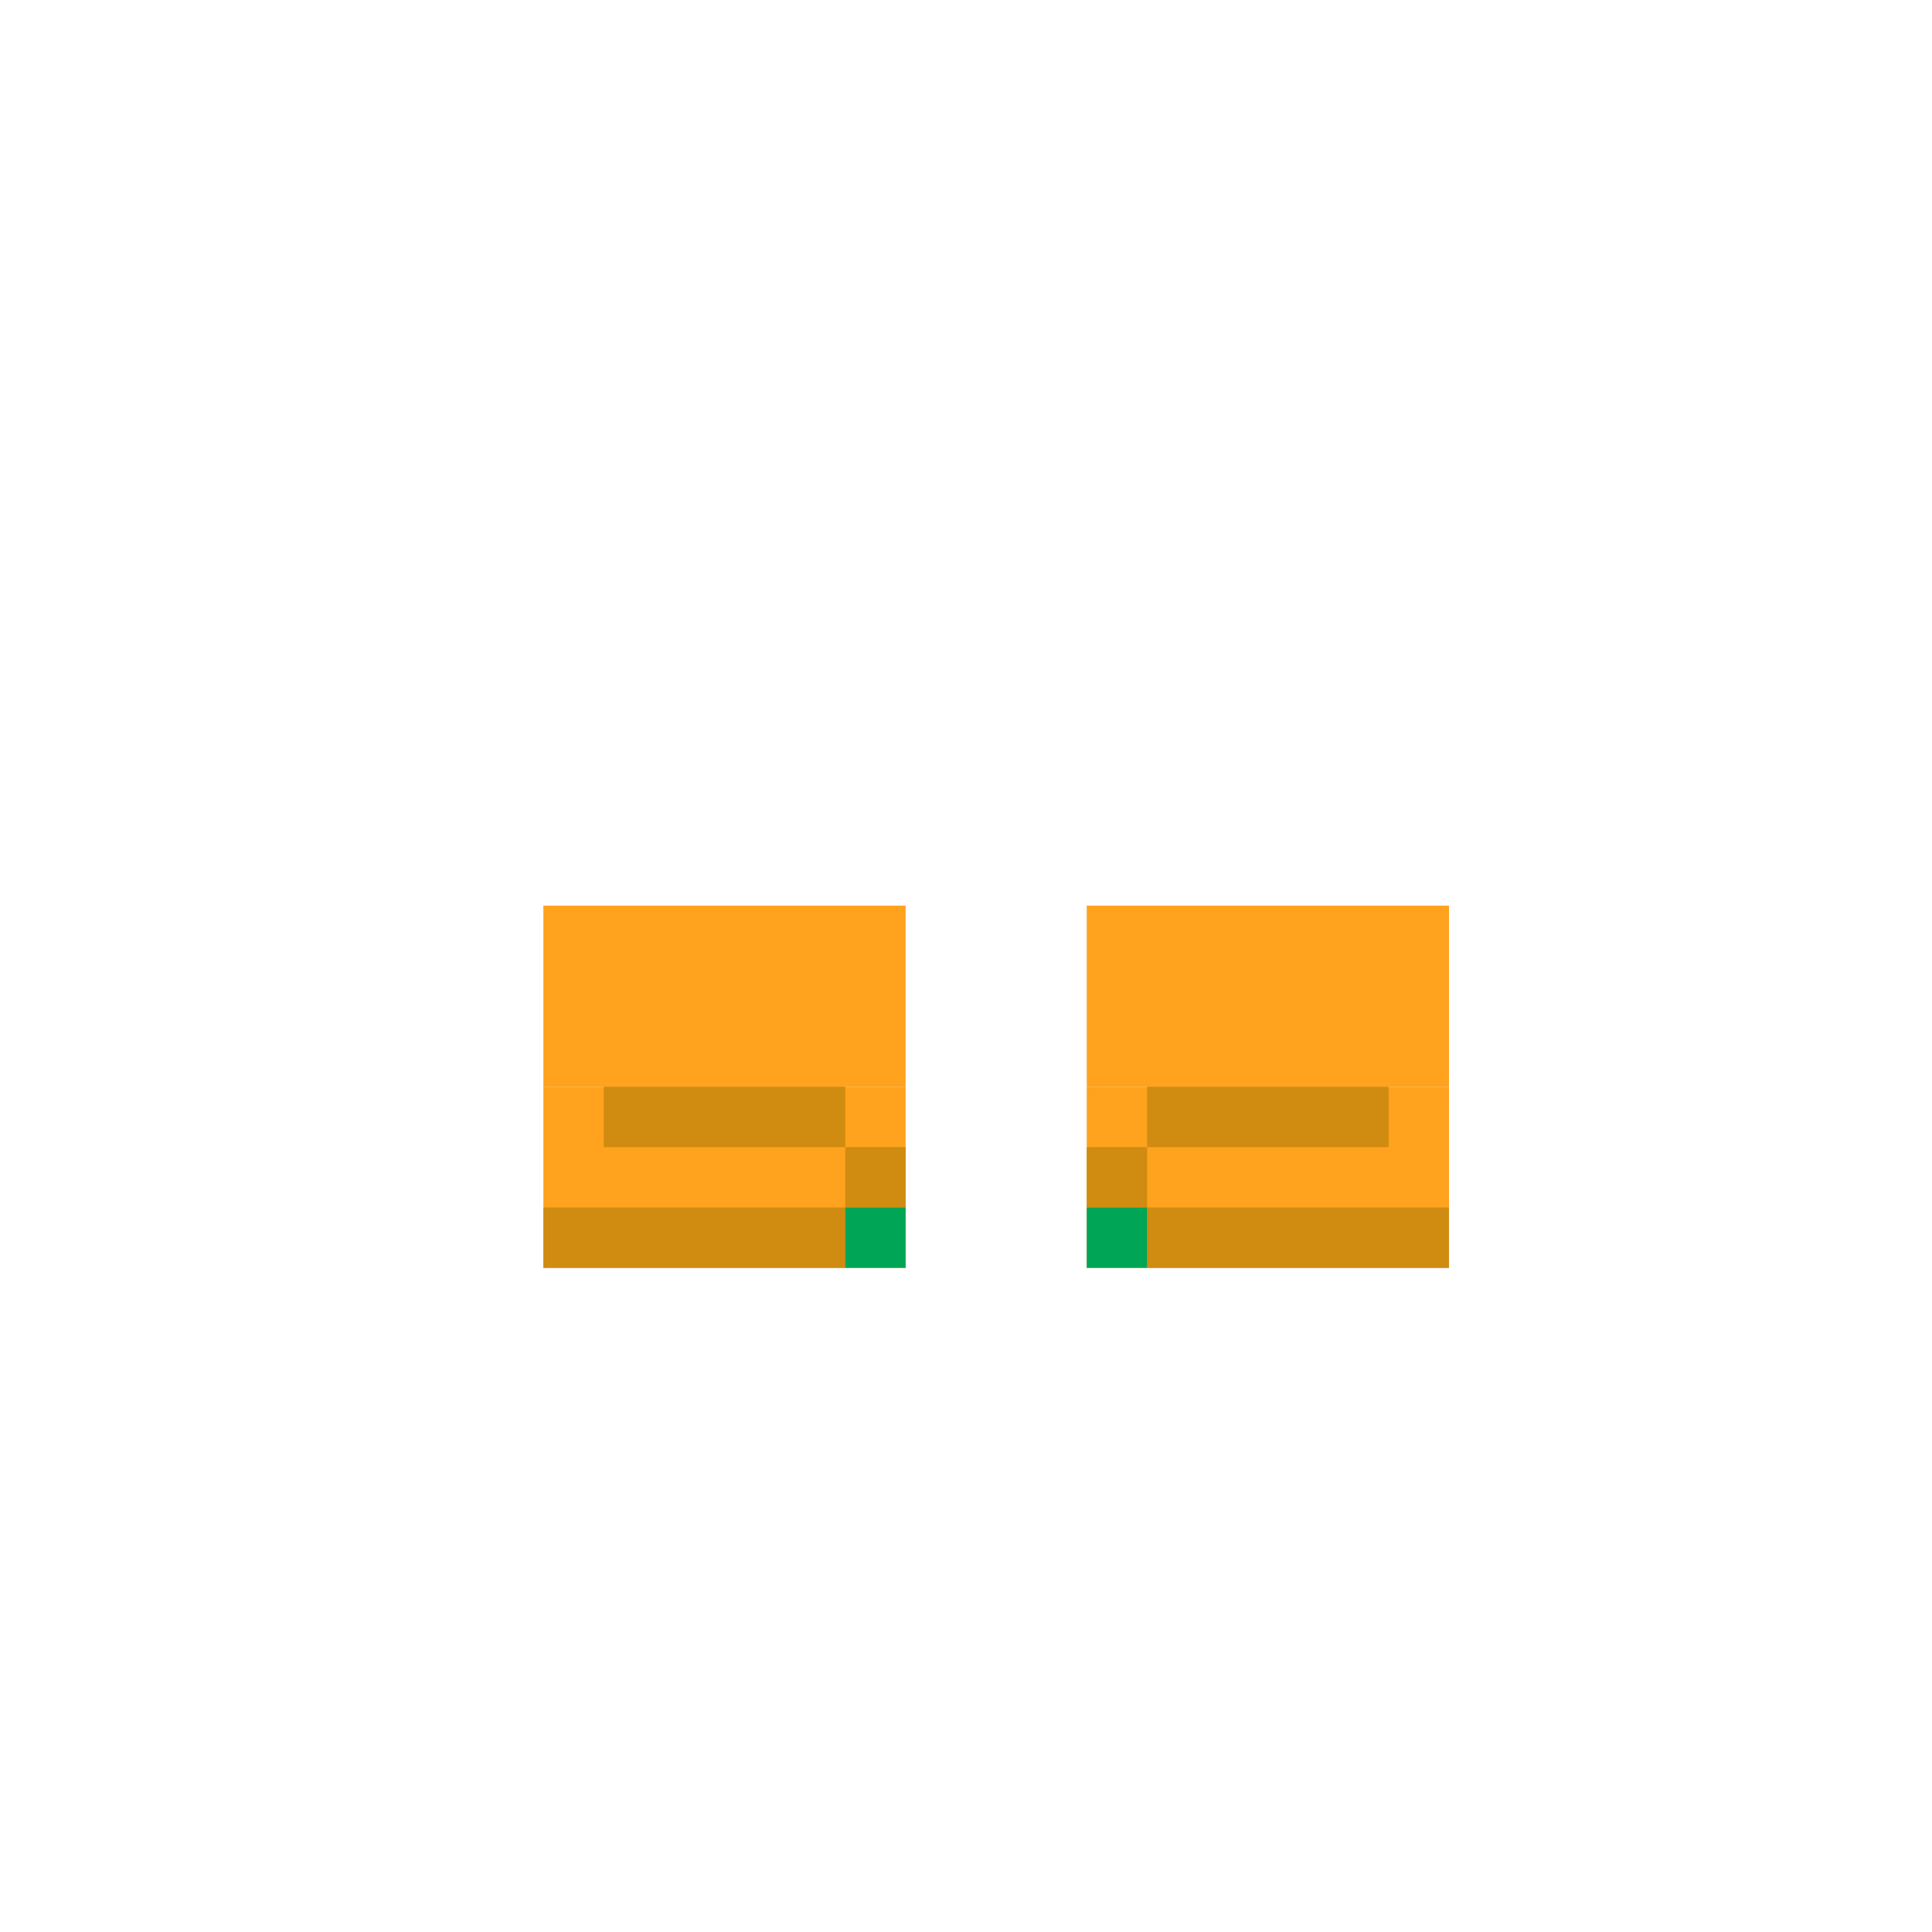 <svg width="320" height="320" viewBox="0 0 320 320" fill="none" xmlns="http://www.w3.org/2000/svg">
<rect x="90" y="150" width="60" height="30" fill="#FFA21E"/>
<rect x="90" y="180" width="60" height="30" fill="#FFA21E"/>
<rect x="180" y="150" width="60" height="30" fill="#FFA21E"/>
<rect x="180" y="180" width="60" height="30" fill="#FFA21E"/>
<rect x="90" y="200" width="50" height="10" fill="#D08B11"/>
<rect x="140" y="190" width="10" height="10" fill="#D08B11"/>
<rect x="100" y="180" width="40" height="10" fill="#D08B11"/>
<rect width="50" height="10" transform="matrix(-1 0 0 1 240 200)" fill="#D08B11"/>
<rect width="10" height="10" transform="matrix(-1 0 0 1 190 190)" fill="#D08B11"/>
<rect width="40" height="10" transform="matrix(-1 0 0 1 230 180)" fill="#D08B11"/>
<rect x="140" y="200" width="10" height="10" fill="#00A556"/>
<rect x="180" y="200" width="10" height="10" fill="#00A556"/>
</svg>
